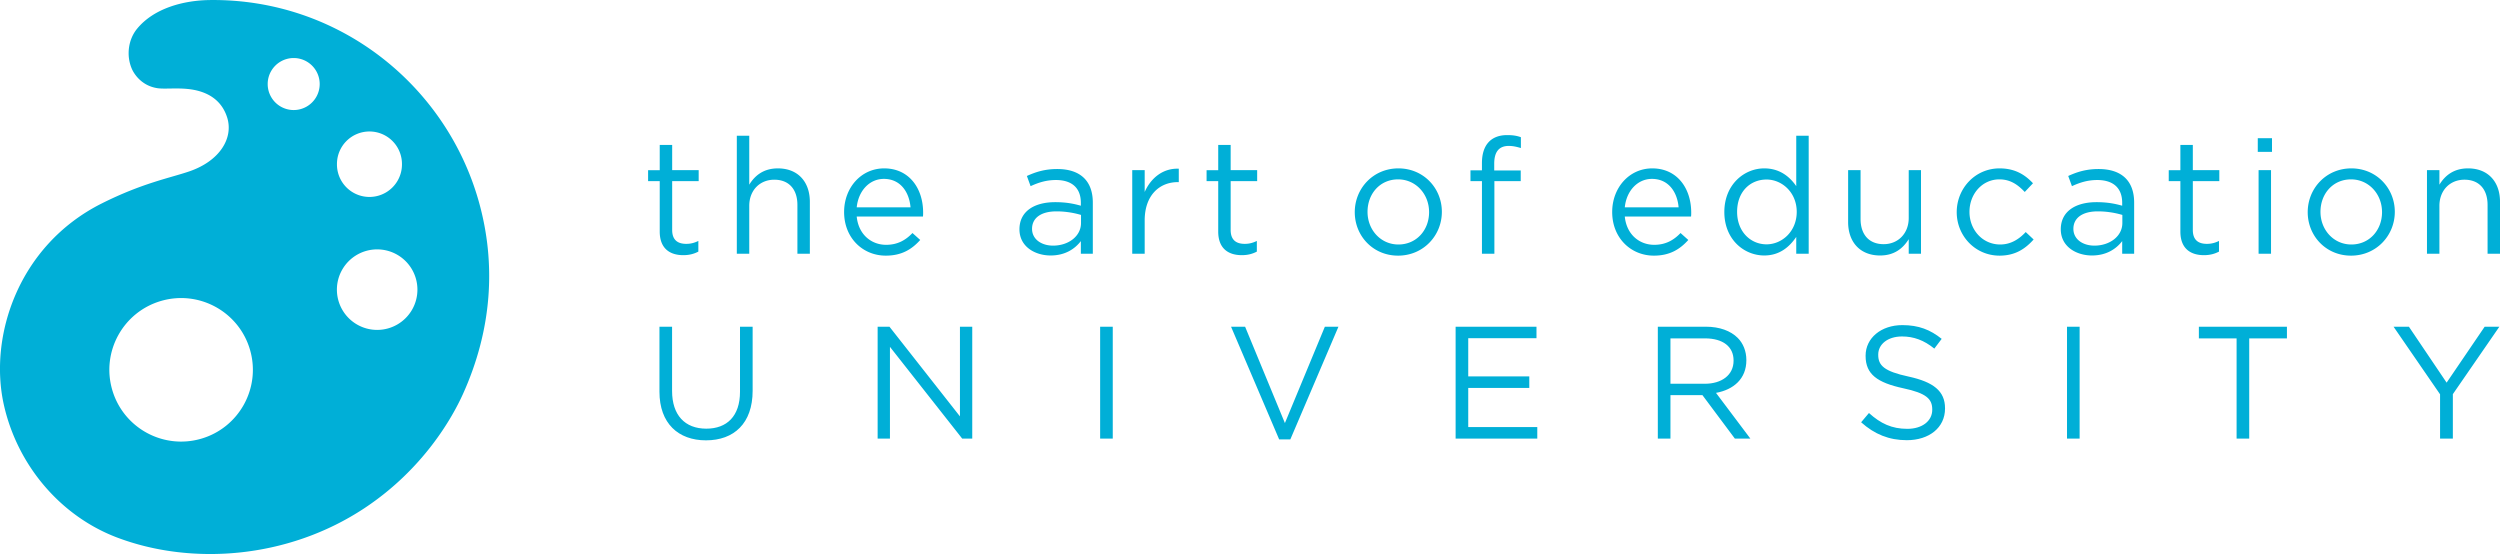 <svg
  x="0"
  y="0"
  version="1.1"
  id="aoeu-logo-horizontal"
  xmlns="http://www.w3.org/2000/svg"
  xml:space="preserve"
  viewBox="88.65 98.10 400.70 88.79"
  fill="#00AFD7">
  <switch>
    <g>
      <path class="st0" d="M165.363 130.3c-5.3-18.679-22.526-32.401-43.006-32.195-4.394.044-9.083 1.361-11.745 4.614-1.389 1.698-1.768 4.268-.823 6.432.296.678 1.467 2.702 4.13 3.088 1.044.151 2.817-.052 4.618.103 3.352.287 5.66 1.8 6.535 4.63.995 3.22-1.132 6.896-6.072 8.594-3.086 1.061-7.473 1.849-14.048 5.146-13.315 6.677-18.177 21.265-15.669 32.34 2.182 9.636 9.053 17.747 18.1 21.188 11.771 4.477 27.276 3.556 39.764-4.747 9.404-6.252 14.015-14.502 15.694-18.215 4.632-10.24 5.408-20.805 2.522-30.978zm-44.484 38.121c-6.1 1.767-12.478-1.746-14.245-7.846-1.767-6.1 1.746-12.478 7.846-14.245 6.1-1.767 12.478 1.746 14.245 7.846 1.767 6.1-1.746 12.478-7.846 14.245zm14.844-52.683a4.168 4.168 0 110-8.336 4.168 4.168 0 010 8.336zm6.935 8.718a5.21 5.21 0 1110.419 0 5.21 5.21 0 01-10.42 0zm6.444 26.521a6.453 6.453 0 110-12.906 6.453 6.453 0 010 12.906zM196.386 134.956c0 1.632.907 2.228 2.254 2.228.673 0 1.243-.13 1.942-.466v1.709c-.7.363-1.45.57-2.409.57-2.15 0-3.781-1.062-3.781-3.781v-8.082h-1.865v-1.76h1.865v-4.041h1.994v4.04h4.248v1.761h-4.248v7.822zM208.74 138.764h-1.993v-18.907h1.994v7.847c.88-1.45 2.279-2.616 4.584-2.616 3.238 0 5.128 2.176 5.128 5.362v8.314h-1.994v-7.822c0-2.487-1.347-4.04-3.704-4.04-2.305 0-4.014 1.683-4.014 4.195v7.667zM230.679 137.339c1.839 0 3.134-.751 4.222-1.89l1.243 1.113c-1.347 1.502-2.979 2.512-5.517 2.512-3.678 0-6.682-2.823-6.682-6.993 0-3.884 2.72-6.993 6.423-6.993 3.963 0 6.242 3.16 6.242 7.097 0 .181 0 .389-.026.621h-10.619c.285 2.901 2.357 4.533 4.714 4.533zm3.911-6.009c-.207-2.434-1.606-4.558-4.274-4.558-2.33 0-4.092 1.942-4.35 4.558h8.624zM253.834 127.937l-.595-1.631c1.476-.674 2.926-1.114 4.869-1.114 3.652 0 5.698 1.865 5.698 5.387v8.185h-1.917v-2.02c-.932 1.217-2.486 2.304-4.843 2.304-2.486 0-4.999-1.398-4.999-4.195 0-2.85 2.331-4.351 5.724-4.351 1.71 0 2.927.232 4.118.57v-.467c0-2.408-1.476-3.652-3.988-3.652-1.58 0-2.823.415-4.067.984zm.233 6.838c0 1.71 1.554 2.694 3.367 2.694 2.461 0 4.481-1.502 4.481-3.626v-1.295a13.97 13.97 0 00-3.936-.57c-2.513 0-3.912 1.088-3.912 2.797zM272.12 138.764h-1.994v-13.39h1.995v3.496c.983-2.228 2.926-3.834 5.465-3.73v2.15h-.156c-2.927 0-5.31 2.098-5.31 6.138v5.336zM285.9 134.956c0 1.632.907 2.228 2.254 2.228.673 0 1.243-.13 1.942-.466v1.709c-.7.363-1.45.57-2.409.57-2.15 0-3.781-1.062-3.781-3.781v-8.082h-1.865v-1.76h1.865v-4.041h1.994v4.04h4.248v1.761H285.9v7.822zM312.733 139.074c-4.014 0-6.941-3.16-6.941-6.967s2.953-7.019 6.993-7.019c4.015 0 6.967 3.16 6.967 6.967s-2.979 7.02-7.019 7.02zm0-12.224c-2.9 0-4.895 2.305-4.895 5.205 0 2.901 2.124 5.233 4.947 5.233 2.901 0 4.92-2.306 4.92-5.18 0-2.927-2.149-5.258-4.972-5.258zM332.392 125.425v1.71h-4.222v11.629h-1.994v-11.63h-1.839V125.4h1.839v-1.165c0-2.927 1.476-4.481 4.041-4.481.932 0 1.554.104 2.202.337v1.735c-.726-.207-1.27-.337-1.944-.337-1.553 0-2.33.932-2.33 2.85v1.087h4.247zM353.786 137.339c1.84 0 3.134-.751 4.221-1.89l1.244 1.113c-1.348 1.502-2.979 2.512-5.517 2.512-3.678 0-6.682-2.823-6.682-6.993 0-3.884 2.72-6.993 6.423-6.993 3.963 0 6.243 3.16 6.243 7.097 0 .181 0 .389-.027.621h-10.619c.285 2.901 2.357 4.533 4.714 4.533zm3.911-6.009c-.207-2.434-1.606-4.558-4.273-4.558-2.331 0-4.092 1.942-4.352 4.558h8.625zM376.553 138.764v-2.694c-1.088 1.606-2.668 2.978-5.128 2.978-3.212 0-6.398-2.538-6.398-6.967 0-4.403 3.186-6.993 6.398-6.993 2.486 0 4.092 1.347 5.128 2.85v-8.081h1.994v18.907h-1.994zm-4.766-11.888c-2.59 0-4.713 1.916-4.713 5.18 0 3.185 2.174 5.206 4.713 5.206 2.487 0 4.843-2.072 4.843-5.207 0-3.107-2.356-5.18-4.843-5.18zM394.58 125.373h1.968v13.39h-1.968v-2.33c-.907 1.45-2.28 2.615-4.585 2.615-3.237 0-5.128-2.175-5.128-5.36v-8.315h1.995v7.822c0 2.486 1.346 4.04 3.702 4.04 2.28 0 4.016-1.683 4.016-4.195v-7.667zM409.137 139.074c-3.911 0-6.864-3.185-6.864-6.967 0-3.807 2.953-7.019 6.864-7.019 2.538 0 4.117 1.062 5.36 2.383l-1.32 1.399c-1.062-1.114-2.254-2.02-4.067-2.02-2.719 0-4.792 2.305-4.792 5.205 0 2.927 2.125 5.233 4.922 5.233 1.709 0 3.03-.855 4.093-1.995l1.268 1.192c-1.347 1.502-2.952 2.59-5.464 2.59zM420.74 127.937l-.595-1.631c1.476-.674 2.926-1.114 4.87-1.114 3.651 0 5.697 1.865 5.697 5.387v8.185h-1.917v-2.02c-.931 1.217-2.486 2.304-4.844 2.304-2.485 0-4.998-1.398-4.998-4.195 0-2.85 2.331-4.351 5.724-4.351 1.709 0 2.926.232 4.118.57v-.467c0-2.408-1.476-3.652-3.988-3.652-1.58 0-2.823.415-4.067.984zm.233 6.838c0 1.71 1.554 2.694 3.368 2.694 2.46 0 4.48-1.502 4.48-3.626v-1.295a13.962 13.962 0 00-3.936-.57c-2.513 0-3.912 1.088-3.912 2.797zM440.115 134.956c0 1.632.906 2.228 2.252 2.228.673 0 1.244-.13 1.943-.466v1.709c-.7.363-1.45.57-2.409.57-2.15 0-3.78-1.062-3.78-3.781v-8.082h-1.866v-1.76h1.865v-4.041h1.995v4.04h4.246v1.761h-4.246v7.822zM450.526 122.446v-2.2h2.28v2.2h-2.28zm.13 16.318v-13.39h1.994v13.39h-1.995zM465.471 139.074c-4.015 0-6.94-3.16-6.94-6.967s2.952-7.019 6.992-7.019c4.014 0 6.967 3.16 6.967 6.967s-2.979 7.02-7.019 7.02zm0-12.224c-2.901 0-4.895 2.305-4.895 5.205 0 2.901 2.124 5.233 4.947 5.233 2.9 0 4.92-2.306 4.92-5.18 0-2.927-2.149-5.258-4.972-5.258zM479.639 138.764h-1.994v-13.39h1.994v2.33c.88-1.45 2.279-2.616 4.584-2.616 3.238 0 5.129 2.176 5.129 5.362v8.314h-1.994v-7.822c0-2.487-1.348-4.04-3.705-4.04-2.305 0-4.014 1.683-4.014 4.195v7.667z"></path>
      <g>
        <path class="st0" d="M194.348 160.89v-10.425h2.023v10.297c0 3.868 2.05 6.045 5.482 6.045 3.304 0 5.405-1.998 5.405-5.917v-10.425h2.024v10.271c0 5.226-2.998 7.942-7.48 7.942-4.432 0-7.454-2.716-7.454-7.788zM229.317 150.465h1.896l11.297 14.37v-14.37h1.972v17.93h-1.614l-11.578-14.703v14.704h-1.973v-17.931zM264.98 150.465h2.023v17.93h-2.023v-17.93zM285.96 150.465h2.255l6.379 15.446 6.404-15.446h2.177l-7.71 18.059h-1.794l-7.71-18.06zM321.956 150.465h12.962v1.844H323.98v6.122h9.785v1.844h-9.785v6.276h11.066v1.845h-13.09v-17.931zM354.364 150.465h7.71c2.204 0 3.97.666 5.098 1.793.872.87 1.384 2.126 1.384 3.534v.051c0 2.973-2.05 4.714-4.867 5.226l5.507 7.327h-2.484l-5.2-6.968h-5.123v6.968h-2.025v-17.931zm7.531 9.144c2.69 0 4.611-1.383 4.611-3.688v-.051c0-2.204-1.69-3.536-4.585-3.536h-5.532v7.275h5.506zM386.952 165.783l1.255-1.486c1.87 1.69 3.664 2.536 6.148 2.536 2.408 0 3.996-1.28 3.996-3.048v-.051c0-1.666-.896-2.613-4.662-3.407-4.125-.897-6.02-2.23-6.02-5.175v-.051c0-2.818 2.485-4.893 5.892-4.893 2.613 0 4.483.743 6.301 2.203l-1.178 1.563c-1.665-1.358-3.33-1.947-5.174-1.947-2.332 0-3.817 1.28-3.817 2.895v.05c0 1.691.922 2.639 4.867 3.484 3.996.872 5.84 2.332 5.84 5.072v.052c0 3.073-2.561 5.072-6.122 5.072-2.843 0-5.174-.948-7.326-2.87zM419.95 150.465h2.023v17.93h-2.023v-17.93zM447.13 152.334h-6.045v-1.87H455.2v1.87h-6.044v16.062h-2.024v-16.062zM479.744 161.3l-7.454-10.835h2.459l6.045 8.965 6.098-8.965h2.356l-7.455 10.81v7.12h-2.049V161.3z"></path>
      </g>
    </g>
  </switch>
</svg>

